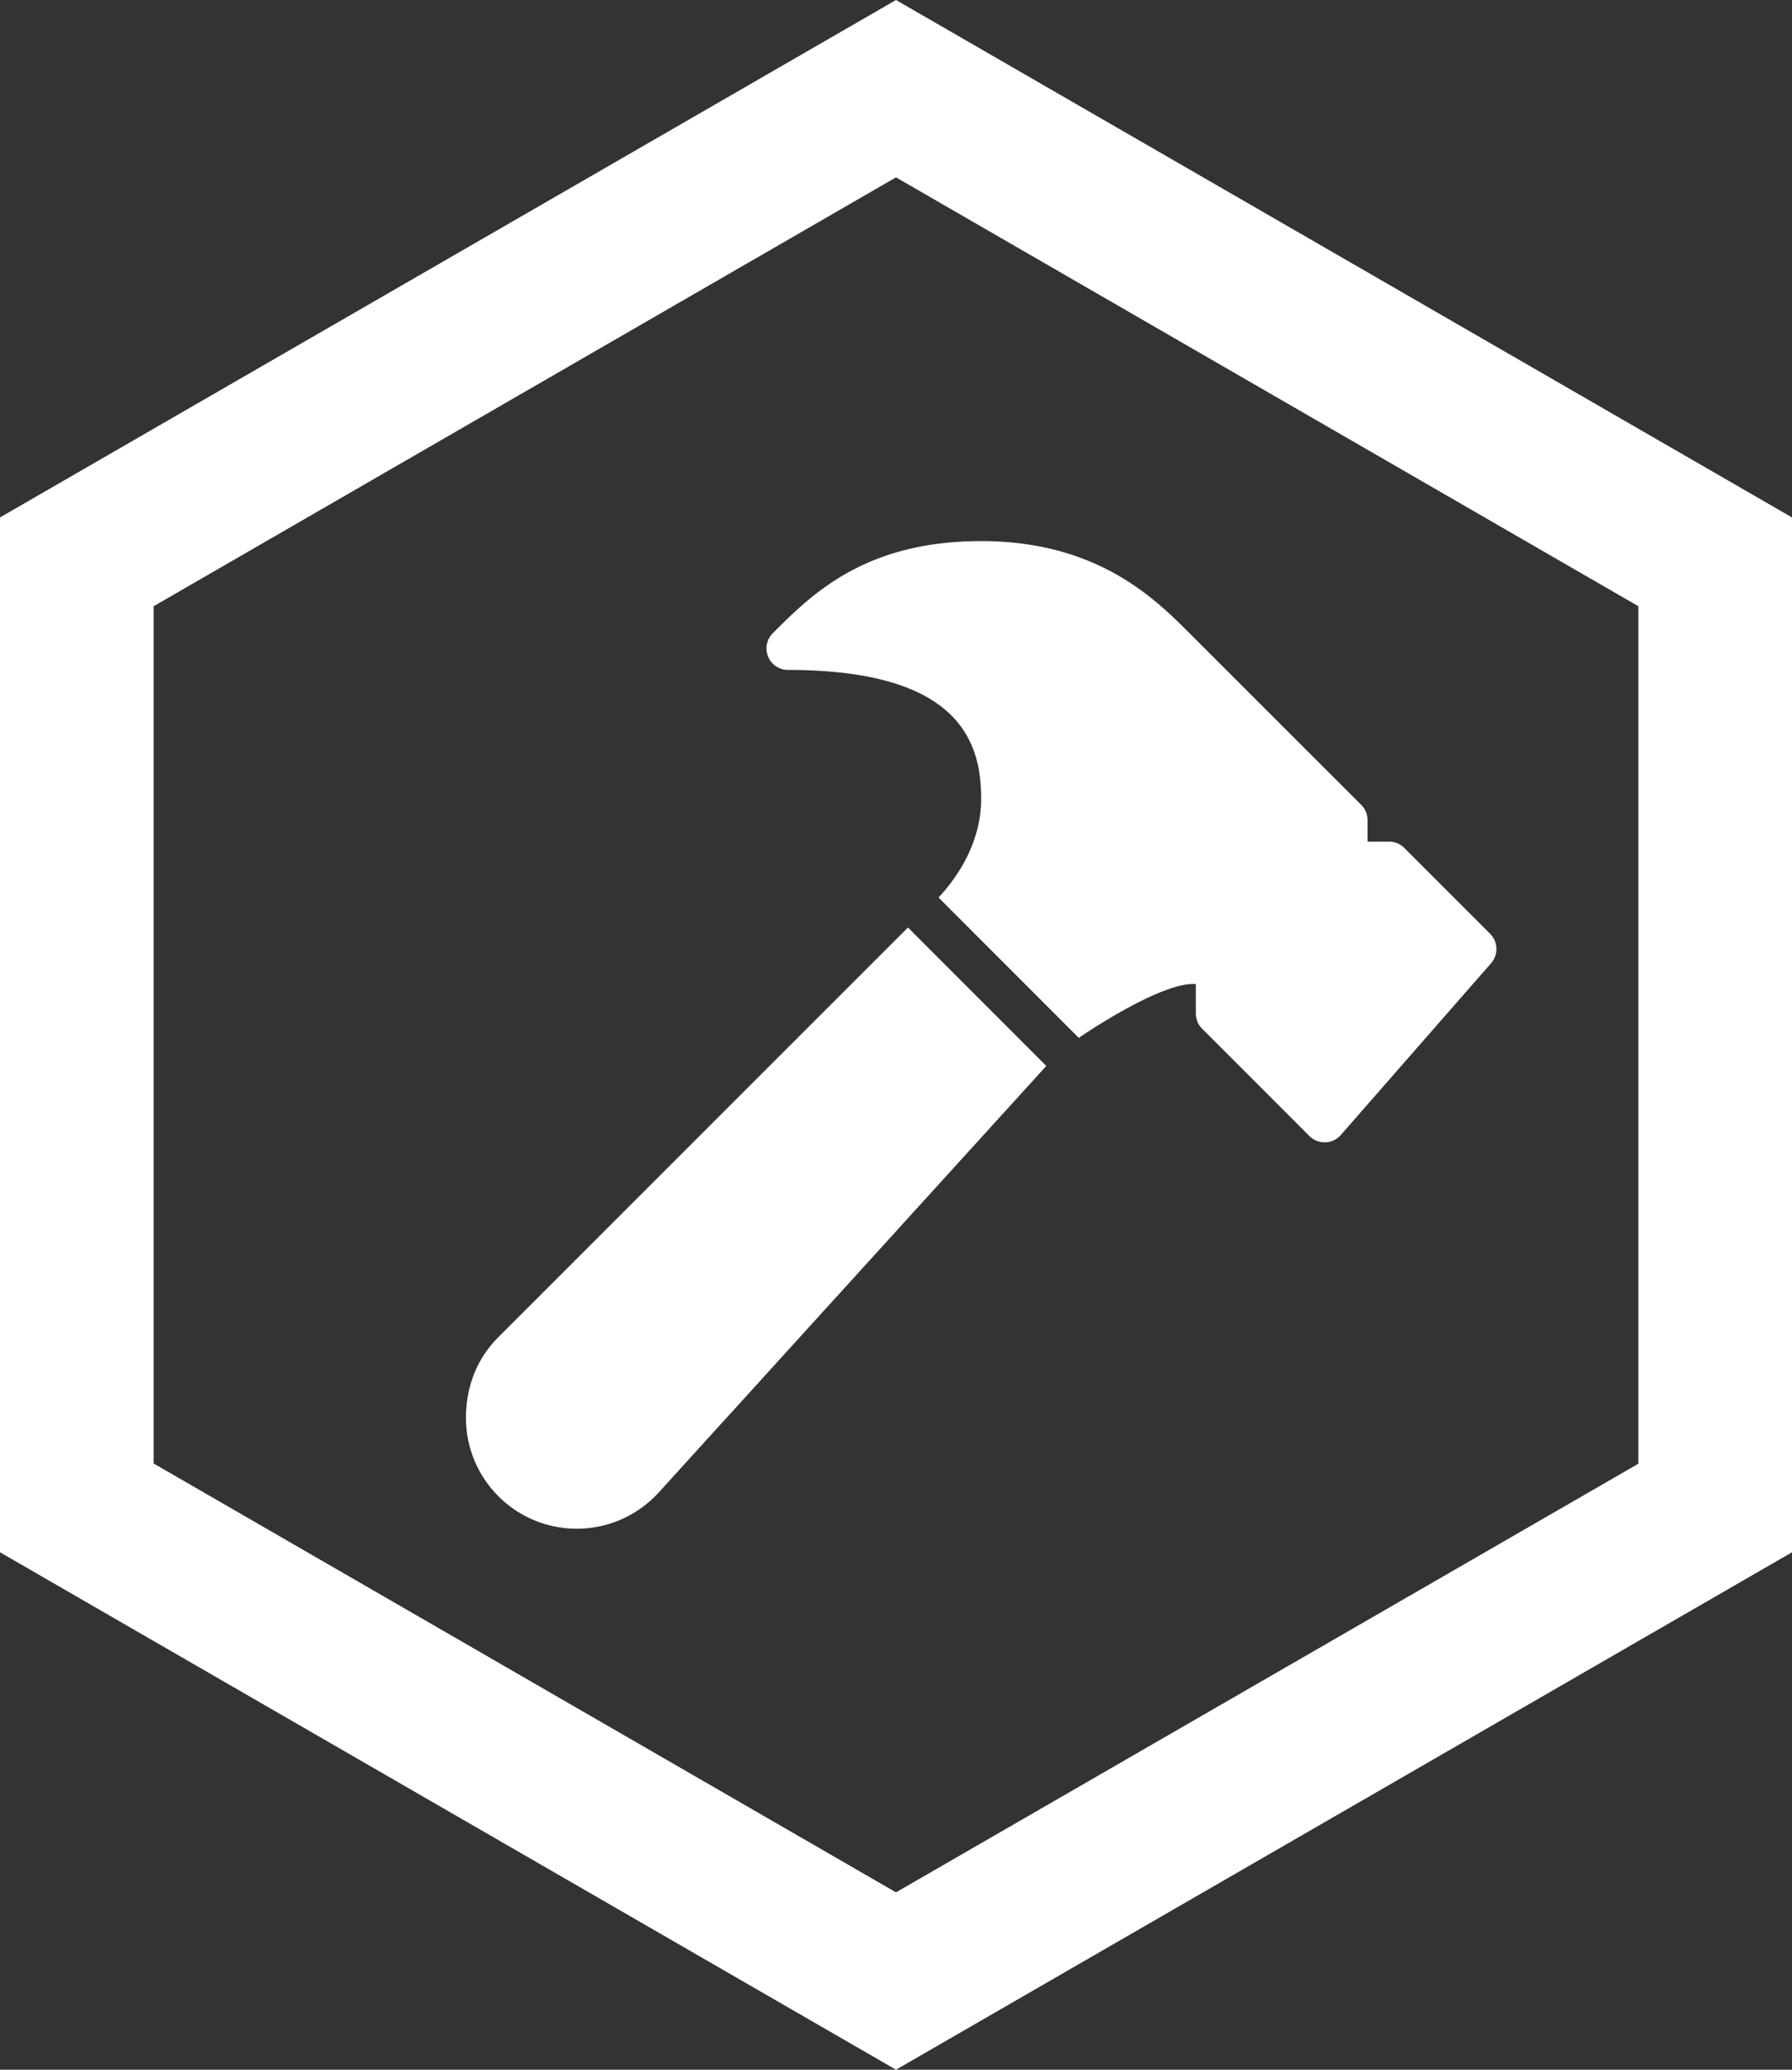 <svg xmlns="http://www.w3.org/2000/svg" viewBox="0 0 795.4 918.4"><rect x="0" y="0" width="795.4" height="918.4" fill="#333333" stroke="none"/><defs><style>.cls-1{fill:#fff;}</style></defs><title>pgFichier 1</title><g id="Calque_2" data-name="Calque 2"><g id="Calque_1-2" data-name="Calque 1"><path class="cls-1" d="M0,229.6V688.8L397.7,918.4,795.4,688.8V229.6L397.7,0ZM727.2,269V649.5L397.7,839.7,68.2,649.4V269L397.7,78.7Z"/><path class="cls-1" d="M661.4,414.34l-38.12-38.11a9.51,9.51,0,0,0-6.74-2.78H607v-9.53a9.6,9.6,0,0,0-2.78-6.75L528,281c-15.28-15.29-40.89-40.9-92.5-40.9S360.28,263.7,343,281a9.54,9.54,0,0,0,6.75,16.27c76.85,0,85.75,32.63,85.75,57.17,0,20.39-11.55,35.92-18.92,43.83l62.25,62.26c16.85-11.4,40.79-24.85,51.95-23.86v13.05a9.57,9.57,0,0,0,2.79,6.75l47.64,47.64a9.6,9.6,0,0,0,6.74,2.78h.33a9.39,9.39,0,0,0,6.84-3.24l66.7-76.22A9.56,9.56,0,0,0,661.4,414.34Z"/><path class="cls-1" d="M221.23,593.3c-9.28,9.28-14.41,21.63-14.41,35.88a49.18,49.18,0,0,0,85.55,33.09L464.41,473,403,411.56Z"/></g></g></svg>